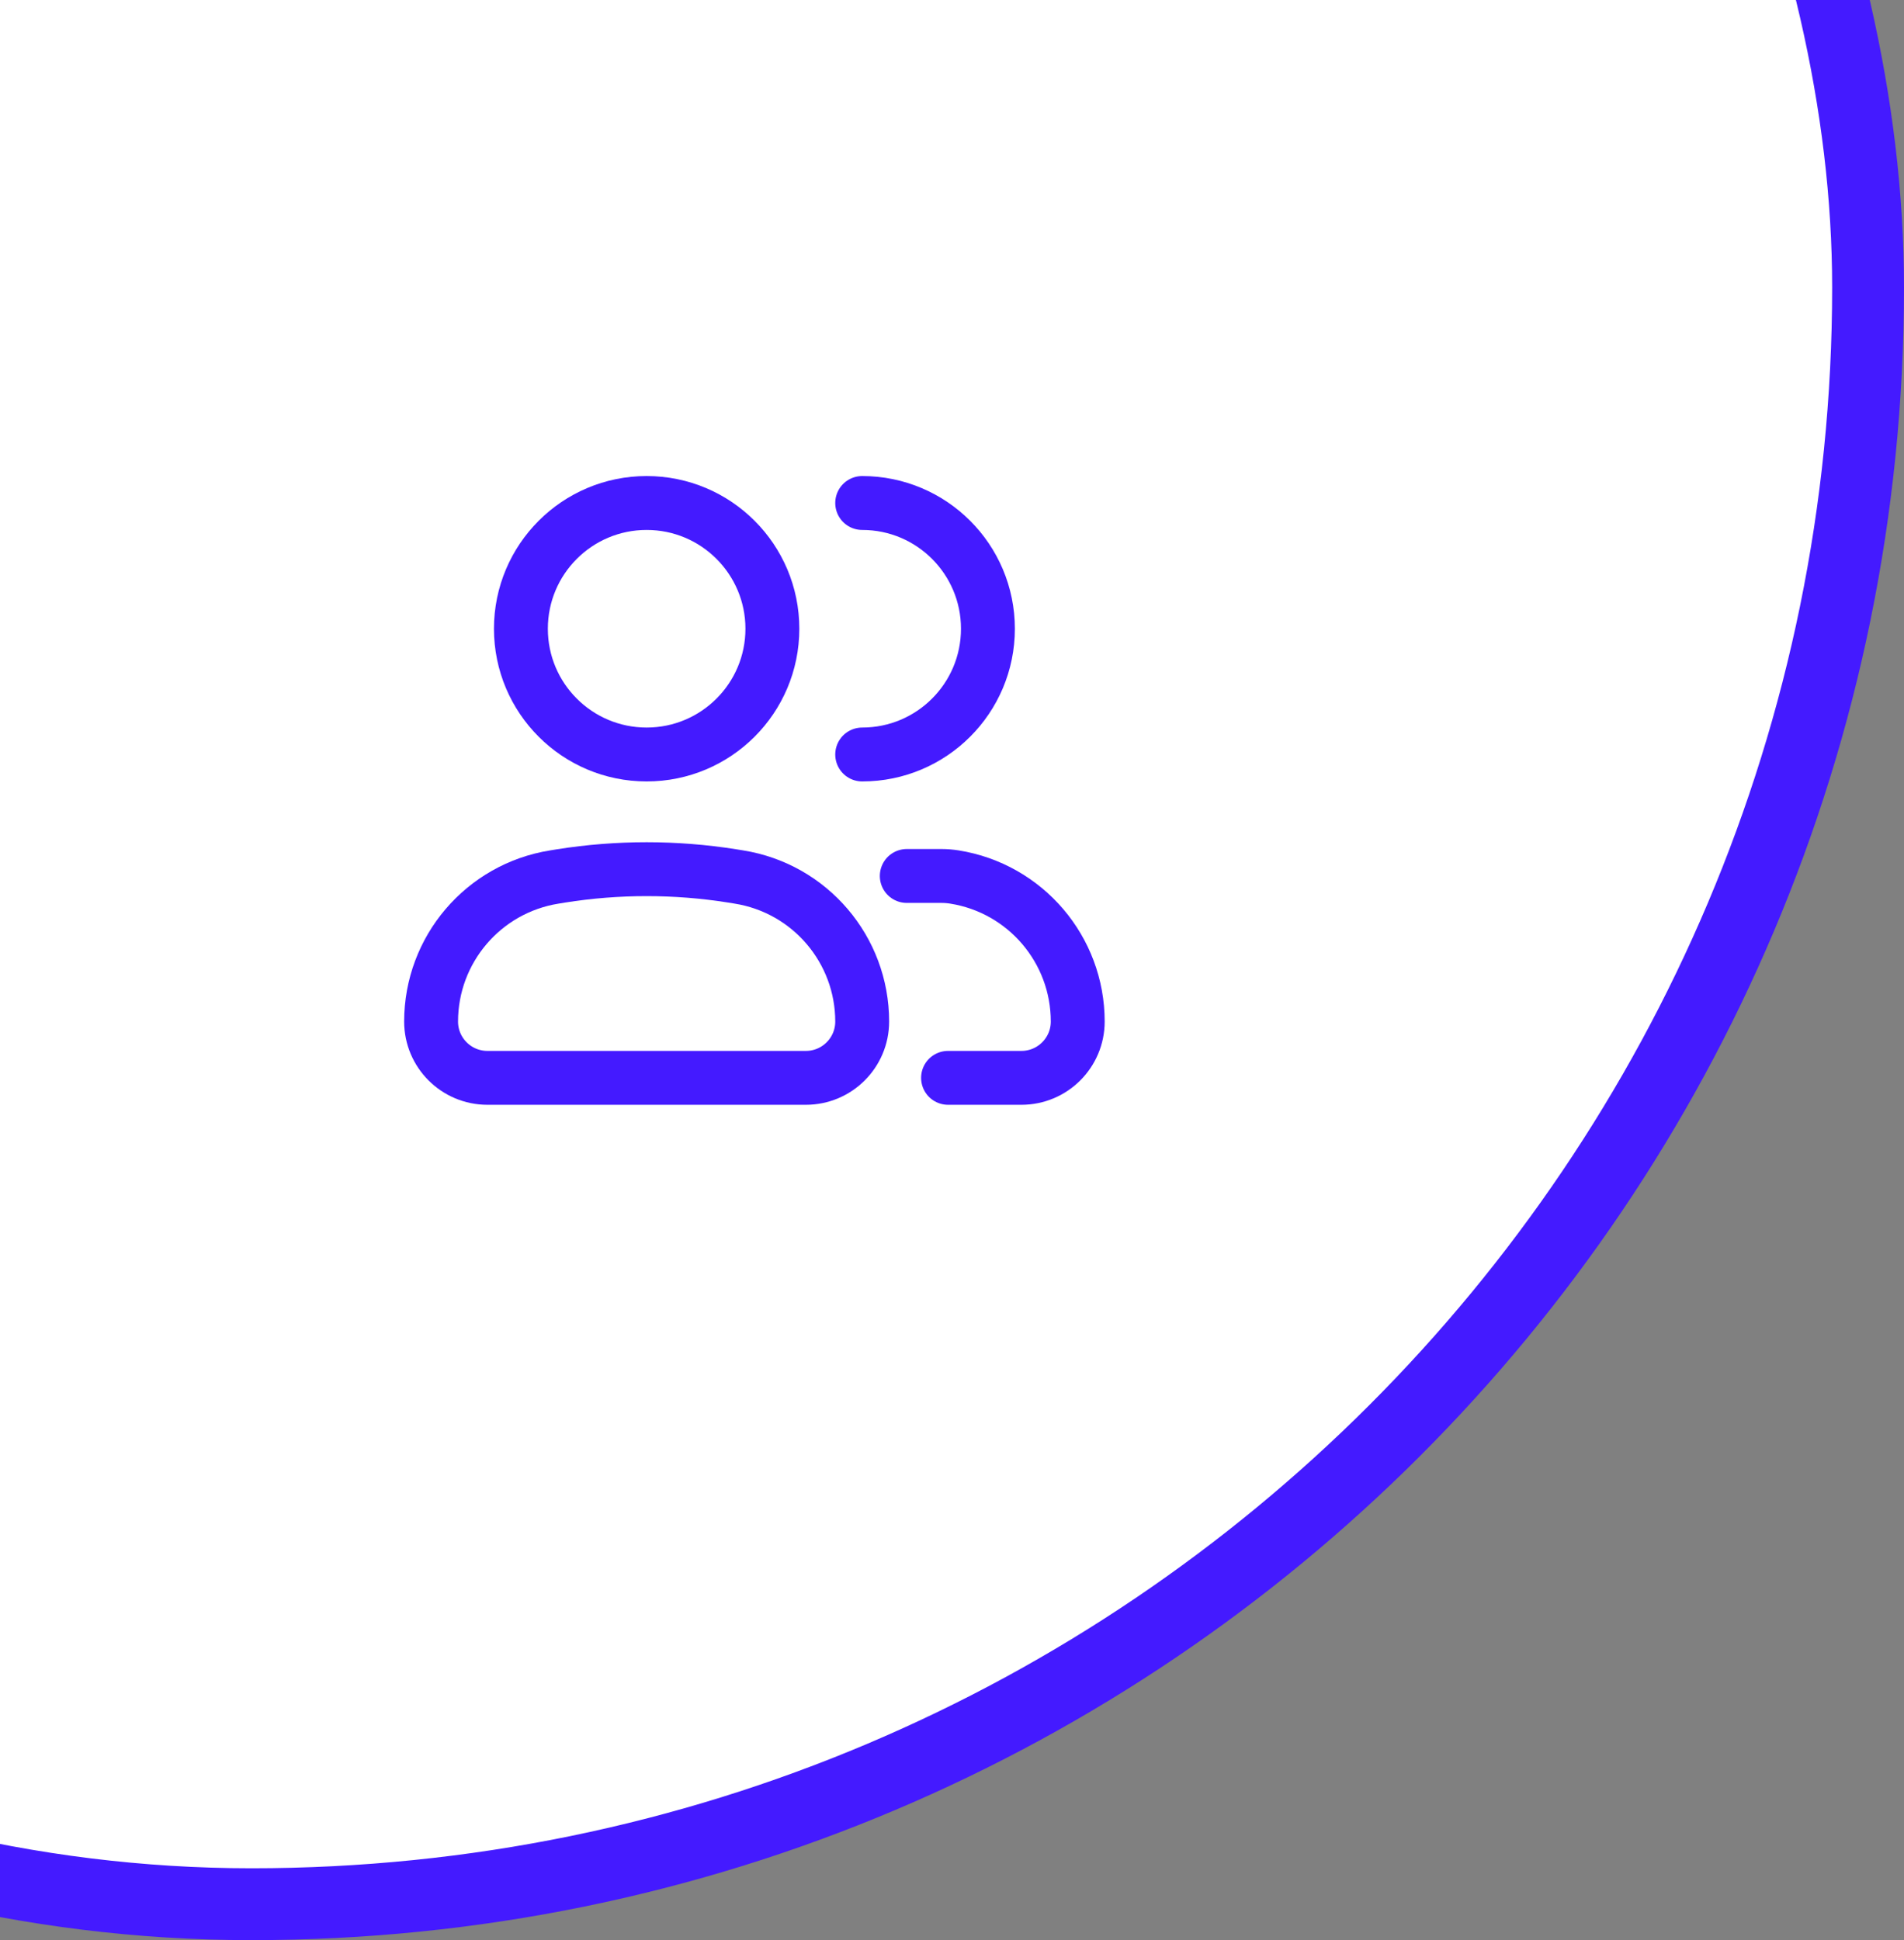 <svg width="53" height="54" viewBox="0 0 53 54" fill="none" xmlns="http://www.w3.org/2000/svg">
<rect x="0" y="0" width="53" height="54" fill="#808080" stroke="none"/>
<rect x="-38" y="-37" width="90" height="90" rx="45" fill="white"/>
<rect x="-38" y="-37" width="90" height="90" rx="45" stroke="#441AFF" stroke-width="2"/>
<path d="M12 28.433C12 26.431 13.455 24.725 15.432 24.41L15.61 24.381C17.193 24.129 18.807 24.129 20.39 24.381L20.568 24.41C22.545 24.725 24 26.431 24 28.433C24 29.298 23.298 30 22.433 30H13.567C12.702 30 12 29.298 12 28.433Z" stroke="#441AFF" stroke-width="1.5"/>
<path d="M21.5 17.5C21.5 19.433 19.933 21 18 21C16.067 21 14.5 19.433 14.5 17.5C14.5 15.567 16.067 14 18 14C19.933 14 21.5 15.567 21.5 17.5Z" stroke="#441AFF" stroke-width="1.5"/>
<path d="M24 21C25.933 21 27.5 19.433 27.5 17.5C27.5 15.567 25.933 14 24 14M26.39 30H28.433C29.298 30 30 29.298 30 28.433C30 26.431 28.545 24.725 26.568 24.41V24.41C26.449 24.391 26.329 24.381 26.209 24.381C25.89 24.381 25.79 24.381 25.241 24.381" stroke="#441AFF" stroke-width="1.5" stroke-linecap="round"/>
</svg>
